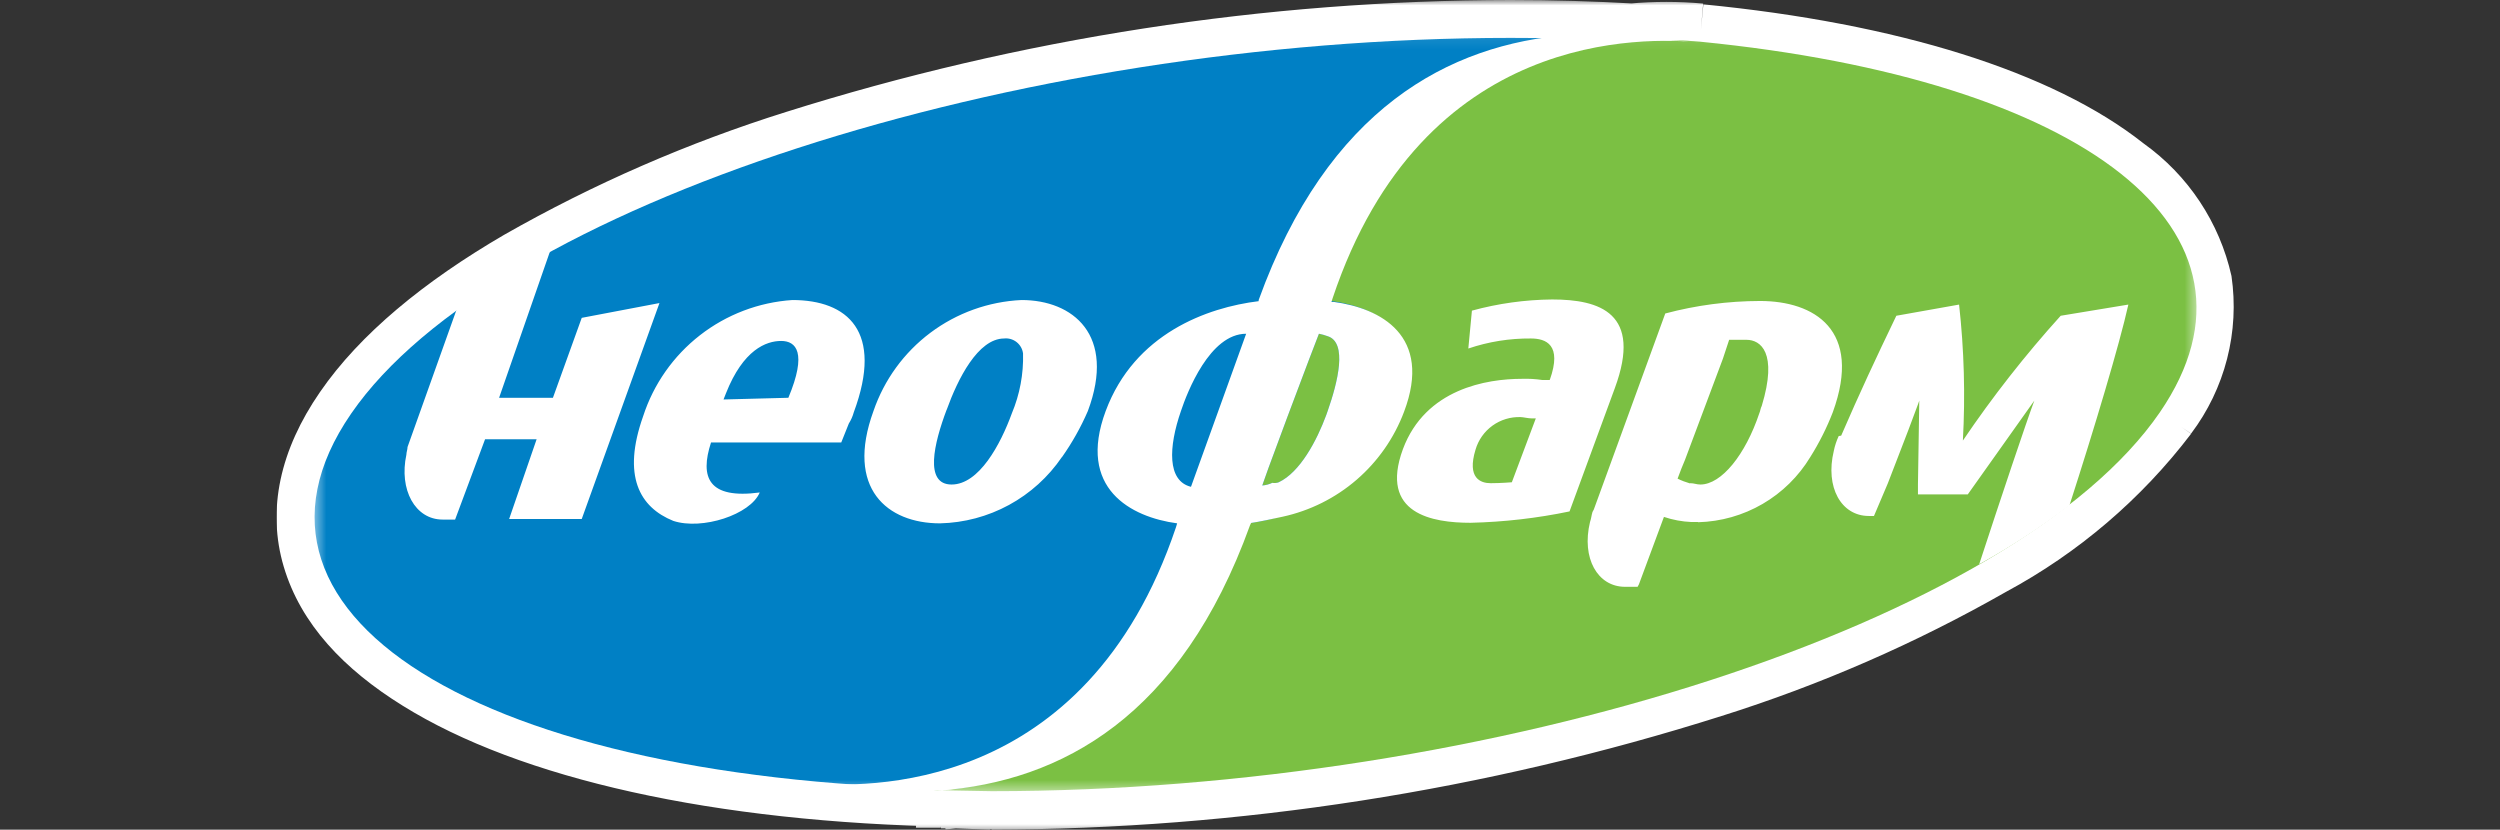 <svg width="226" height="75" viewBox="0 0 226 75" fill="none" xmlns="http://www.w3.org/2000/svg">
<rect x="0" y="0" width="226" height="75" fill="#333333" stroke="none"/>
<g clip-path="url(#clip0_4001_625)">
<path fill-rule="evenodd" clip-rule="evenodd" d="M31.752 37.38C44.655 18.665 91.574 3.425 136.557 3.425C140.372 3.425 144.051 3.533 147.592 3.75C149.616 3.572 151.652 3.572 153.676 3.75C188.342 7.175 206.472 20.873 195.248 37.26C182.225 56.216 134.98 71.507 89.655 71.507L86.228 71.387H85.062L86.125 71.267C43.421 70.531 19.174 55.617 31.752 37.38ZM84.445 71.404H85.131H84.771H84.445ZM82.972 71.404H84.445C83.955 71.362 83.463 71.345 82.972 71.353V71.404Z" fill="white"/>
<mask id="mask0_4001_625" style="mask-type:luminance" maskUnits="userSpaceOnUse" x="23" y="0" width="181" height="76">
<path d="M23.287 0H203.217V75.343H23.287V0Z" fill="white"/>
<path fill-rule="evenodd" clip-rule="evenodd" d="M31.752 37.38C44.656 18.665 91.575 3.425 136.557 3.425C140.373 3.425 144.051 3.533 147.593 3.75C149.617 3.572 151.652 3.572 153.676 3.75C188.343 7.175 206.473 20.873 195.249 37.26C182.225 56.216 134.981 71.507 89.655 71.507L86.228 71.387H85.063L86.125 71.267C43.422 70.531 19.174 55.617 31.752 37.38ZM84.446 71.404H85.131H84.772H84.446ZM82.972 71.404H84.446C83.956 71.362 83.464 71.345 82.972 71.353V71.404Z" fill="black"/>
</mask>
<g mask="url(#mask0_4001_625)">
<path d="M147.593 3.75L147.387 7.175H147.884L147.593 3.75ZM89.655 71.524L89.467 74.949H89.655V71.524ZM86.125 71.267L86.537 74.692L86.194 67.843L86.125 71.267ZM84.703 71.404L84.035 74.829H84.514H84.994L84.703 71.404ZM82.904 71.284V67.86L82.732 74.709L82.904 71.284ZM136.557 0C114.338 0.033 92.254 3.445 71.063 10.12C62.19 12.903 53.642 16.628 45.564 21.233C38.367 25.428 32.54 30.188 28.925 35.445L34.562 39.384C38.452 34.329 43.37 30.157 48.991 27.14C56.655 22.782 64.768 19.263 73.188 16.644C93.689 10.178 115.058 6.875 136.557 6.849V0ZM147.799 0.325C144.2 0.12 140.447 0 136.557 0V6.849C140.316 6.849 143.926 6.958 147.387 7.175L147.799 0.325ZM153.968 0.325C151.75 0.12 149.519 0.12 147.302 0.325L147.884 7.175C149.709 7.014 151.544 7.014 153.368 7.175L153.968 0.325ZM198.076 39.195C199.597 37.179 200.703 34.883 201.329 32.437C201.956 29.992 202.091 27.447 201.726 24.949C200.644 20.111 197.813 15.843 193.775 12.962C185.55 6.455 171.498 2.106 153.985 0.394L153.316 7.243C170.453 8.955 182.842 13.082 189.525 18.373C192.256 20.233 194.198 23.04 194.975 26.25C195.179 27.871 195.056 29.517 194.615 31.09C194.174 32.663 193.422 34.132 192.404 35.411L198.076 39.195ZM89.655 75C112.042 74.952 134.29 71.487 155.63 64.726C164.573 61.913 173.19 58.153 181.334 53.51C187.871 49.992 193.58 45.117 198.076 39.212L192.438 35.343C188.511 40.434 183.554 44.641 177.89 47.688C170.168 52.06 161.998 55.59 153.522 58.219C132.863 64.759 111.326 68.108 89.655 68.151V75ZM86.228 74.88L89.484 75L89.844 68.151L86.417 68.048L86.228 74.88ZM85.063 74.88H86.228L86.4 68.031H85.251L85.063 74.88ZM85.8 68.031L84.84 68.134L85.474 74.983L86.622 74.863L85.8 68.031ZM28.925 35.445C25.343 40.634 24.109 46.044 25.652 51.233C27.194 56.421 31.084 60.497 36.413 63.801C47.003 70.394 64.499 74.349 86.108 74.743L86.245 67.894C65.099 67.5 49.077 63.613 39.977 57.98C35.453 55.188 33.02 52.175 32.163 49.298C31.307 46.421 31.855 43.253 34.562 39.384L28.925 35.445ZM85.234 67.98H84.549L84.326 74.829H85.046L85.234 67.98ZM85.234 74.829H85.457L84.823 67.98H84.652L85.234 74.829ZM85.063 74.829H85.234L84.652 67.98H84.497L85.063 74.829ZM84.035 74.829L85.371 68.099L84.789 68.014L84.035 74.829ZM82.801 74.829H84.326L84.549 67.98H83.126L82.801 74.829ZM84.857 67.98C84.229 67.943 83.6 67.943 82.972 67.98V74.829C83.326 74.807 83.681 74.807 84.035 74.829L84.857 67.98Z" fill="white"/>
</g>
<mask id="mask1_4001_625" style="mask-type:luminance" maskUnits="userSpaceOnUse" x="28" y="3" width="171" height="69">
<path d="M28.427 3.082H198.573V71.575H28.427V3.082Z" fill="white"/>
</mask>
<g mask="url(#mask1_4001_625)">
<path d="M31.752 37.38C44.656 18.664 91.574 3.424 136.557 3.424C181.54 3.424 207.381 18.664 194.46 37.38C181.54 56.096 134.672 71.352 89.758 71.352C44.844 71.352 18.831 56.113 31.752 37.38Z" fill="#0080C5"/>
<path d="M82.972 71.353C83.574 71.333 84.177 71.373 84.772 71.472C95.773 70.565 106.654 64.623 112.875 47.5L112.995 47.277C113.957 47.166 114.905 46.954 115.822 46.644C118.295 46.088 120.592 44.931 122.511 43.276C124.43 41.622 125.911 39.52 126.824 37.157C129.308 30.308 124.545 27.791 120.466 27.226H120.243L120.363 26.901C128.52 2.517 148.57 3.305 153.676 3.767C188.343 7.192 206.473 20.89 195.249 37.277C182.225 56.233 134.981 71.524 89.655 71.524C87.496 71.472 85.234 71.472 82.972 71.353Z" fill="#7BC043"/>
<path d="M115.599 43.596C117.519 42.688 119.026 39.863 119.9 37.5L120.02 37.157C120.929 34.572 121.837 30.959 120.02 30.393C119.764 30.298 119.501 30.223 119.232 30.171L118.324 32.534L116.388 37.671L114.674 42.294L114.108 43.887C114.423 43.864 114.731 43.782 115.017 43.647C115.212 43.682 115.413 43.664 115.599 43.596Z" fill="#7BC043"/>
<path d="M112.652 30.171C109.362 30.171 107.323 35.462 106.757 37.157C105.626 40.428 105.506 43.476 107.665 44.007L112.652 30.171ZM115.599 43.596C117.519 42.688 119.027 39.863 119.9 37.5L120.02 37.157C120.929 34.572 121.837 30.959 120.02 30.393C119.764 30.298 119.501 30.224 119.232 30.171L118.324 32.534L116.388 37.671L114.674 42.294L114.108 43.887C114.423 43.864 114.731 43.782 115.017 43.647C115.212 43.682 115.413 43.664 115.599 43.596ZM113.783 27.123C120.02 9.863 130.919 3.989 141.886 3.15C146.079 3.276 150.043 3.504 153.779 3.835C148.638 3.373 128.623 2.585 120.466 26.969L120.363 27.294H120.586C124.784 27.859 129.531 30.342 126.926 37.226C126.034 39.598 124.561 41.709 122.642 43.366C120.724 45.023 118.42 46.173 115.942 46.712C114.914 46.935 113.903 47.157 113.097 47.277L112.995 47.5C106.757 64.76 95.996 70.633 84.891 71.472C80.687 71.358 76.723 71.13 72.999 70.787C78.139 71.233 98.155 71.918 106.311 47.654L106.414 47.311C102.233 46.746 97.349 44.161 99.954 37.157C102.559 30.154 109.139 27.791 113.783 27.226V27.123ZM60.866 47.089C57.816 45.856 56.222 43.031 58.142 37.62C59.083 34.724 60.871 32.177 63.275 30.306C65.678 28.435 68.588 27.326 71.628 27.123C76.614 27.123 79.905 29.948 77.18 37.277C77.083 37.634 76.932 37.975 76.734 38.287L76.049 40H64.276C63.248 43.167 64.036 45.137 68.68 44.52C67.841 46.524 63.471 47.945 60.866 47.089ZM71.268 35.959C72.981 31.866 71.971 30.822 70.617 30.822C69.263 30.822 67.189 31.609 65.63 35.548L65.407 36.113L71.268 35.959ZM166.442 39.383C168.156 35.428 169.51 32.534 171.429 28.544L177.101 27.534C177.556 31.616 177.67 35.728 177.444 39.828C180.123 35.865 183.078 32.094 186.286 28.544L192.404 27.534C191.598 31.147 189.336 38.698 187.074 45.702C184.486 47.664 181.76 49.438 178.918 51.01C180.837 45.137 183.219 38.031 183.904 36.215L177.889 44.691H173.383V43.784L173.503 36.215L173.383 36.558C173.057 37.465 172.029 40.171 171.669 41.078L170.658 43.698L169.407 46.644H168.944C166.442 46.644 164.986 44.041 165.774 40.77C165.868 40.303 166.018 39.849 166.22 39.417L166.442 39.383ZM36.738 41.096C36.738 40.873 36.841 40.65 36.841 40.411L41.485 27.397C44.182 25.523 46.985 23.808 49.882 22.26L45.118 35.959H49.985L52.589 28.733L59.615 27.397L52.589 46.917H46.026L48.511 39.709H43.85L41.142 46.969H40.011C37.527 46.969 36.053 44.263 36.738 41.096ZM95.996 41.318C94.769 43.121 93.129 44.606 91.213 45.648C89.296 46.691 87.158 47.261 84.977 47.311C80.213 47.311 76.409 44.161 78.962 37.157C79.928 34.336 81.721 31.871 84.108 30.081C86.495 28.292 89.365 27.261 92.346 27.123C96.989 27.123 100.914 30.274 98.343 37.157C97.707 38.627 96.92 40.027 95.996 41.335V41.318ZM85.577 37.037C84.428 40.085 83.537 43.801 86.022 43.801C88.507 43.801 90.443 40.188 91.472 37.363C92.19 35.651 92.534 33.807 92.483 31.952C92.431 31.547 92.223 31.178 91.902 30.926C91.582 30.673 91.175 30.555 90.769 30.599C88.404 30.616 86.588 34.246 85.577 37.054V37.037ZM136.677 43.578L138.836 37.825H138.493C138.151 37.825 137.688 37.705 137.465 37.705C136.554 37.673 135.659 37.945 134.92 38.478C134.181 39.012 133.642 39.776 133.387 40.65C132.598 43.236 133.849 43.681 134.758 43.681C135.666 43.681 136.677 43.596 136.677 43.596V43.578ZM140.104 34.332C141.235 31.164 139.761 30.599 138.39 30.599C136.468 30.582 134.556 30.889 132.736 31.507L133.061 28.082C135.424 27.435 137.86 27.096 140.31 27.072C144.628 27.072 148.484 28.305 145.982 35.085L141.886 46.233C138.942 46.846 135.948 47.19 132.941 47.26C129.514 47.26 124.664 46.472 126.824 40.599C128.863 35.137 134.415 34.246 137.585 34.246C138.192 34.226 138.8 34.26 139.402 34.349H140.07L140.104 34.332ZM152.802 43.681C153.145 43.681 153.368 43.801 153.71 43.801C155.629 43.801 157.789 41.096 159.04 37.363C159.142 37.14 159.142 36.917 159.262 36.695C160.736 31.849 159.142 30.719 157.891 30.719H156.315L155.749 32.431L152.322 41.575L151.997 42.363L151.654 43.27C152.012 43.446 152.384 43.589 152.768 43.698L152.802 43.681ZM153.487 47.191H152.905C152.059 47.155 151.222 46.999 150.42 46.729L148.158 52.825L148.038 53.048H146.907C144.422 53.048 142.949 50.462 143.737 47.191C143.857 46.849 143.857 46.626 143.96 46.284L144.08 46.061L150.54 28.339C153.335 27.595 156.215 27.215 159.108 27.209C163.992 27.209 168.396 29.811 165.688 37.26C165.14 38.675 164.458 40.034 163.649 41.318C162.59 43.069 161.108 44.526 159.338 45.556C157.569 46.585 155.569 47.153 153.522 47.209L153.487 47.191Z" fill="white"/>
</g>
</g>
<defs>
<clipPath id="clip0_4001_625">
<rect width="177" height="75" fill="white" transform="translate(25)"/>
</clipPath>
</defs>
</svg>
